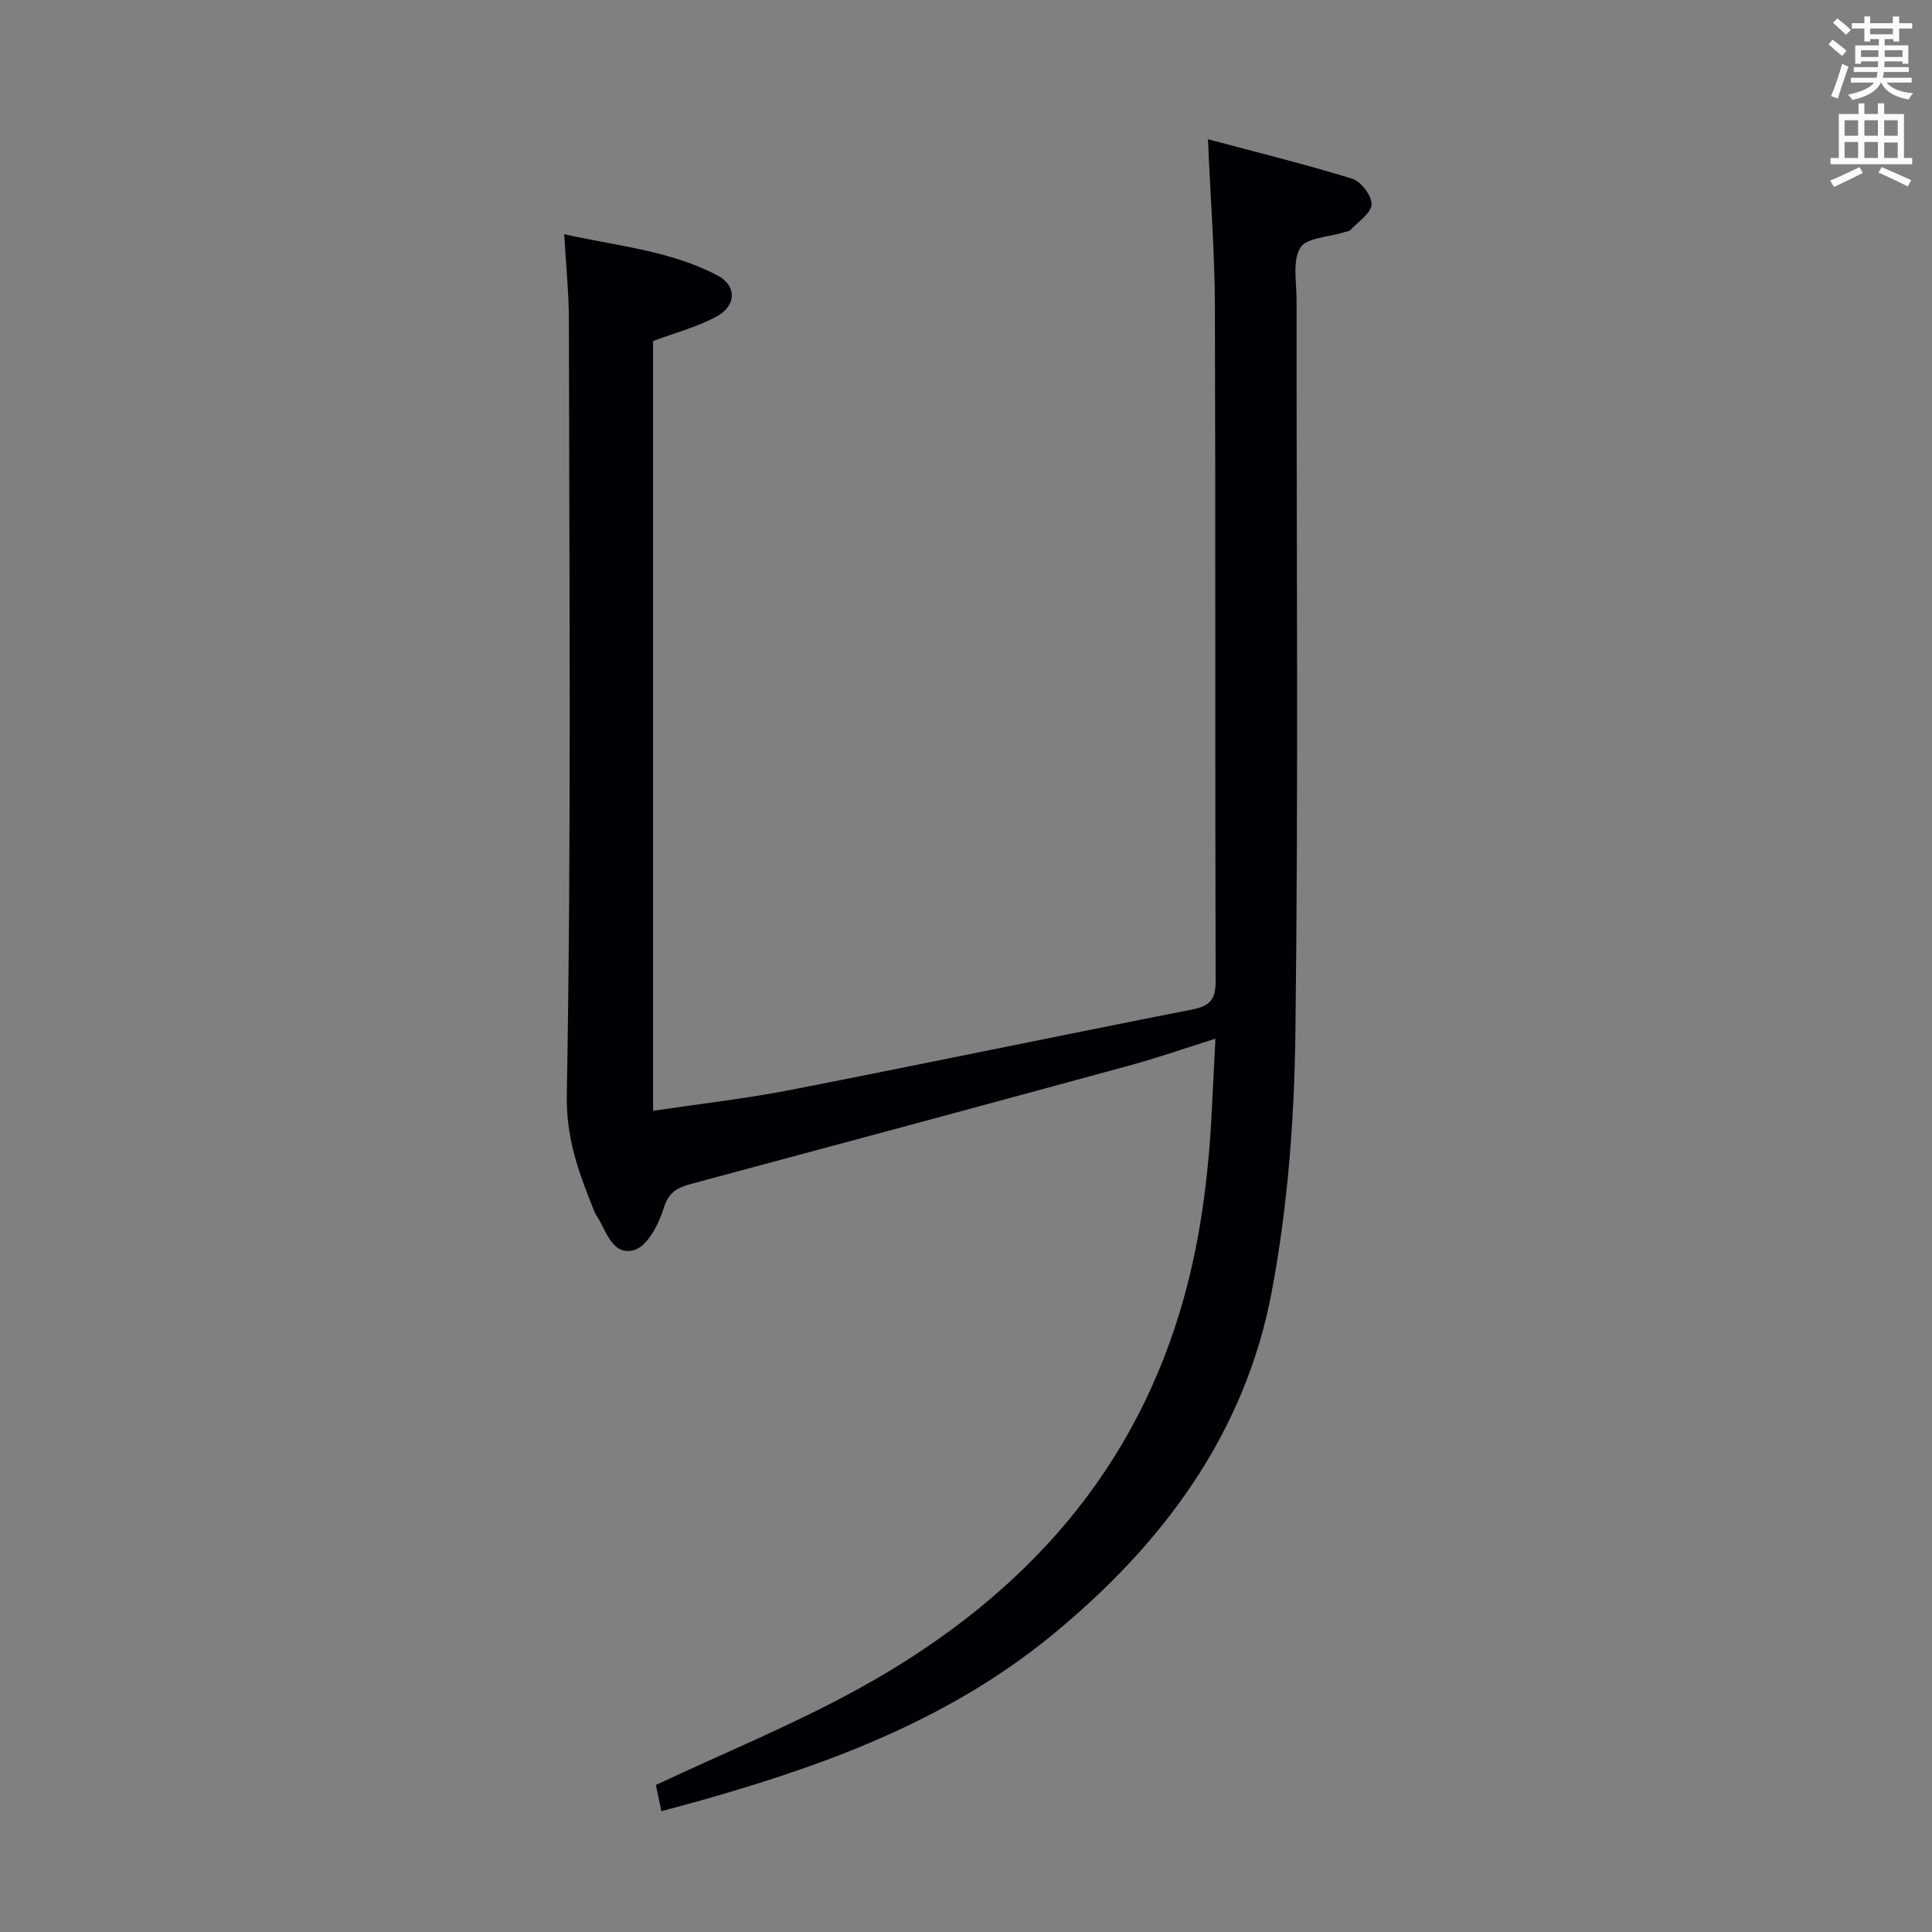 <svg enable-background="new 0 0 400 400" viewBox="0 0 400 400" xmlns="http://www.w3.org/2000/svg"><rect x="0" y="0" width="400" height="400" fill="#808080" stroke="none"/><path d="m136.93 374.99c-.51-2.42-.91-4.33-1.14-5.43 14.26-6.7 28.44-12.49 41.77-19.81 32.06-17.61 55.98-42.48 66.79-78.42 4.15-13.78 5.91-27.89 6.58-42.19.21-4.45.45-8.9.71-14.09-6.37 2-12.08 4-17.9 5.58-30.23 8.24-60.48 16.39-90.74 24.51-2.84.76-4.59 1.75-5.61 5.06s-3.4 7.86-6.1 8.61c-4.67 1.3-5.81-4.27-7.97-7.44-.09-.14-.16-.29-.22-.45-3.13-7.78-5.92-14.97-5.75-24.25.96-53.47.5-106.96.43-160.44-.01-5.62-.6-11.23-.97-17.75 11.07 2.49 21.98 3.4 31.76 8.56 4.03 2.13 3.92 6.32-.34 8.57-4.04 2.14-8.58 3.34-13.02 5v159.37c9.73-1.45 19.24-2.52 28.61-4.35 27.69-5.41 55.31-11.18 82.99-16.62 3.61-.71 4.88-1.98 4.87-5.79-.13-46.65 0-93.31-.15-139.96-.04-11.09-.91-22.18-1.44-34.43 10.27 2.74 20.16 5.17 29.88 8.18 1.82.57 4.09 3.56 4 5.32-.09 1.83-2.76 3.56-4.37 5.28-.3.32-.92.35-1.39.5-3.12.99-7.72 1.08-9 3.19-1.65 2.72-.77 7.06-.77 10.7-.03 50.65.39 101.31-.24 151.95-.22 17.86-1.6 35.96-4.9 53.48-5.55 29.47-22.64 52.4-45.58 71.18-20.65 16.91-44.92 26.19-70.16 33.45-3.35.98-6.71 1.86-10.63 2.93z" fill="#010105"/><g fill="#fafbfa"><path d="m378.6 9.2.8-1c.9.7 1.9 1.4 2.9 2.3l-.9 1.1c-1.1-.9-2-1.7-2.8-2.4zm.5 10.7c.9-2.1 1.6-4.3 2.3-6.7.4.2.8.4 1.3.6-.7 2.1-1.5 4.3-2.2 6.6zm.4-15.2.9-.9c1 .8 2 1.6 2.8 2.4l-1 1c-1-.9-1.9-1.8-2.7-2.5zm12.5-1.3h1.2v1.4h2.7v1.1h-2.7v2.7h-1.2v-.5h-1.8v1.3h4.9v3.8h-1.2v-.5h-3.7c0 .4-.1.9-.1 1.2h5.1v1h-5.2c0 .5-.1.9-.2 1.2h6v1h-5.2c1.1 1.3 2.9 2 5.5 2.2-.4.4-.7.8-.9 1.3-2.9-.5-4.8-1.6-5.7-3.5h-.1c-.8 1.7-2.7 2.9-5.9 3.6-.2-.4-.6-.8-.9-1.1 2.8-.6 4.6-1.4 5.4-2.5h-4.8v-1h5.3c.1-.3.2-.7.2-1.2h-4.9v-1h5c0-.4 0-.8.1-1.2h-3.6v.5h-1.2v-3.8h4.9v-1.3h-1.8v.5h-1.2v-2.7h-2.6v-1.1h2.6v-1.4h1.2v1.4h4.7v-1.4zm-6.7 8.4h3.6c0-.4 0-.9 0-1.4h-3.6zm1.9-4.7h4.7v-1.2h-4.7zm6.7 3.3h-3.7v1.4h3.7z"/><path d="m384.7 21.4h1.3v2.2h2.8v-2.2h1.3v2.2h4.1v9.1h1.7v1.3h-16.9v-1.3h1.7v-9.1h4.1v-2.2zm.3 13.2.7 1.2c-1.8.9-3.8 1.9-6 2.9-.2-.4-.5-.8-.8-1.3 2.4-1 4.4-2 6.1-2.8zm-3.1-6.5h2.8v-3.2h-2.8zm0 4.6h2.8v-3.3h-2.8zm4.1-4.6h2.8v-3.2h-2.8zm0 4.6h2.8v-3.3h-2.8zm3.6 1.9c2.1.9 4.1 1.8 6.1 2.7l-.7 1.3c-2.2-1.1-4.2-2-6.1-2.9zm3.3-9.7h-2.8v3.2h2.8zm-2.8 7.8h2.8v-3.2h-2.8z"/></g></svg>